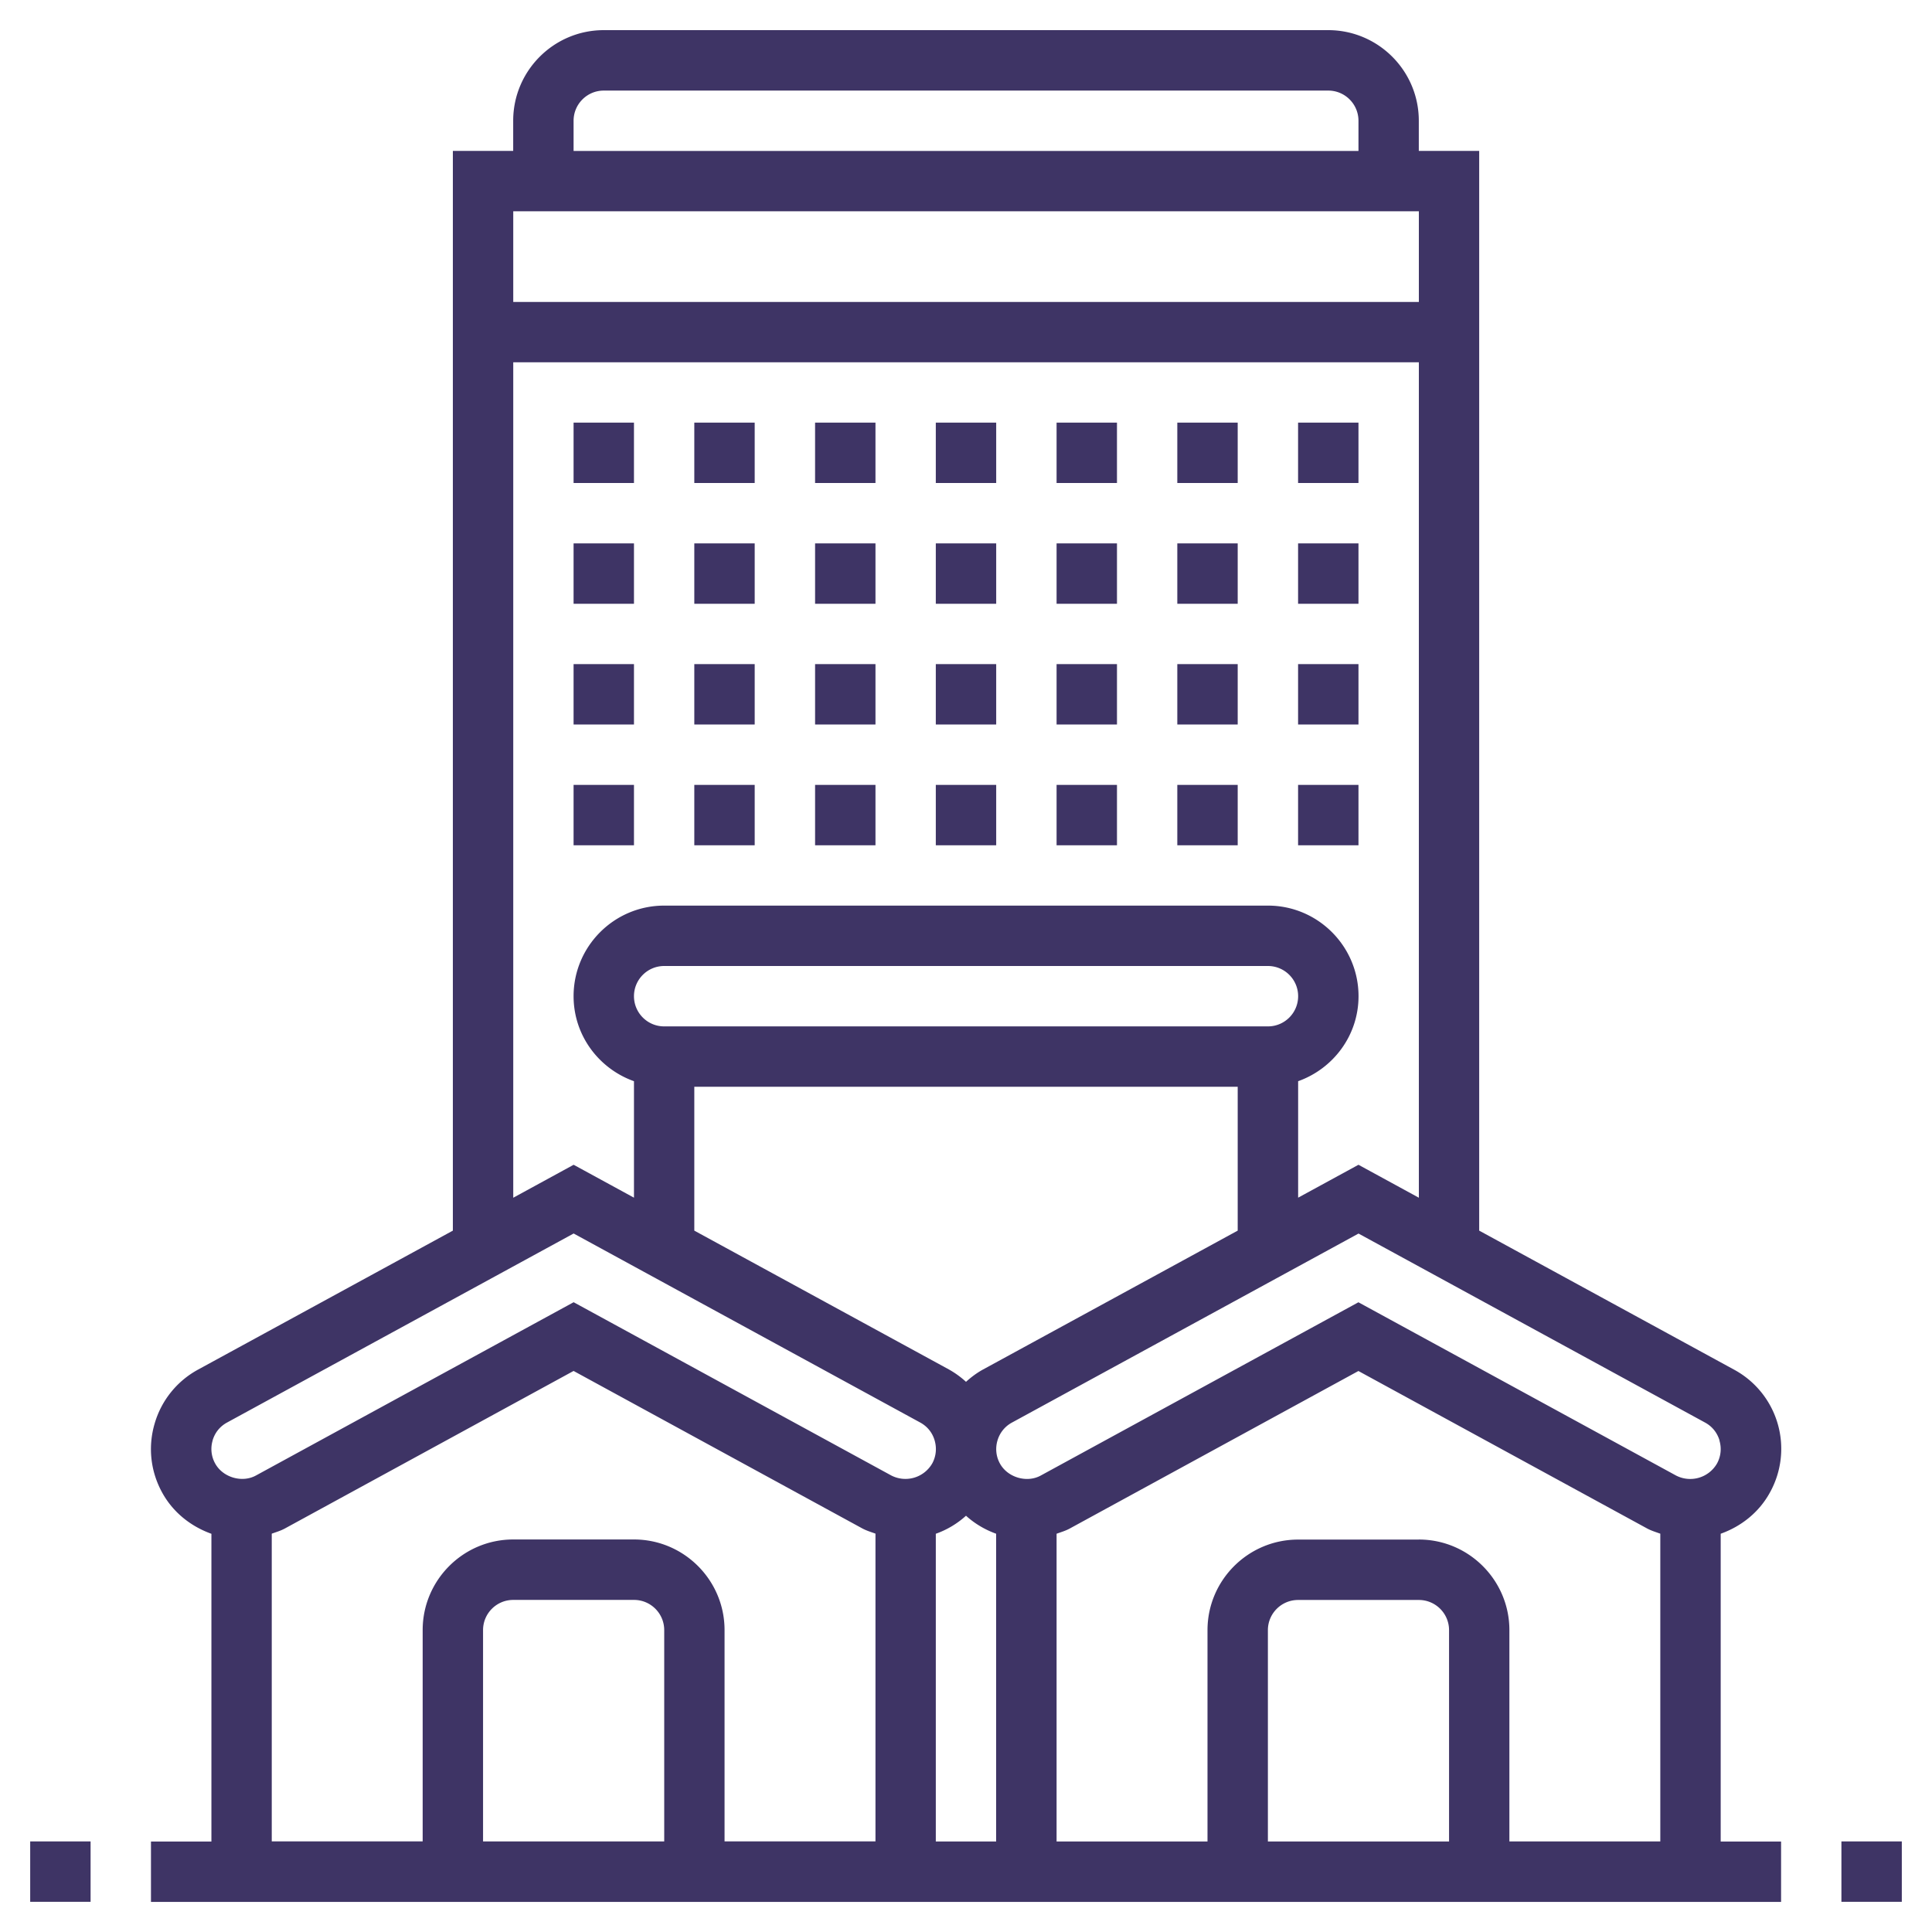 <svg xmlns="http://www.w3.org/2000/svg" xmlns:xlink="http://www.w3.org/1999/xlink" width="35" height="35" fill="none" xmlns:v="https://vecta.io/nano"><g fill="#3e3465"><use xlink:href="#B"/><use xlink:href="#B" x="-2.187"/><use xlink:href="#B" x="4.375"/><use xlink:href="#B" x="2.188"/><use xlink:href="#B" x="-4.375"/><use xlink:href="#B" x="6.563"/><use xlink:href="#B" x="-6.562"/><use xlink:href="#C"/><use xlink:href="#C" x="8.75"/><use xlink:href="#C" x="13.125"/><use xlink:href="#C" x="10.937"/><use xlink:href="#C" x="6.562"/><use xlink:href="#C" x="2.187"/><use xlink:href="#C" x="4.375"/><use xlink:href="#D"/><use xlink:href="#D" x="-10.938"/><use xlink:href="#D" x="-8.75"/><use xlink:href="#D" x="-6.563"/><use xlink:href="#D" x="-13.125"/><use xlink:href="#D" x="-2.188"/><use xlink:href="#D" x="-4.375"/><use xlink:href="#D" x="-10.938" y="2.188"/><use xlink:href="#D" x="-8.75" y="2.188"/><use xlink:href="#D" x="-2.188" y="2.188"/><use xlink:href="#D" x="-13.125" y="2.188"/><use xlink:href="#D" x="-4.375" y="2.188"/><use xlink:href="#D" y="2.188"/><use xlink:href="#D" x="-6.563" y="2.188"/><path d="M31.172 27.785c.373-.133.697-.389.893-.749a1.63 1.63 0 0 0-.655-2.226l-4.613-2.516V2.734h-1.094v-.547c0-.905-.736-1.641-1.641-1.641H10.938c-.905 0-1.641.736-1.641 1.641v.547H8.204v19.56L3.591 24.81a1.63 1.63 0 0 0-.789.978c-.124.421-.076.864.134 1.248.196.36.52.616.894.75v5.575H2.735v1.094h29.531v-1.094h-1.094v-5.575zm-4.922 5.575h-3.281v-3.828c0-.302.245-.547.547-.547h2.188c.302 0 .547.245.547.547v3.828zm-.547-5.469h-2.187c-.904 0-1.641.736-1.641 1.641v3.828h-2.734v-5.575c.08-.029.163-.053.238-.094l5.23-2.854 5.229 2.852c.076.041.159.066.24.095v5.575h-2.734v-3.828c0-.904-.736-1.641-1.641-1.641zm-2.734-9.297H12.032c-.302 0-.547-.245-.547-.547s.245-.547.547-.547h10.938c.302 0 .547.245.547.547s-.245.547-.547.547zm-10.391 1.094h9.844v2.606l-4.614 2.516c-.113.062-.214.138-.308.223a1.64 1.64 0 0 0-.308-.223l-4.614-2.516v-2.606zm4.376 8.097a1.62 1.62 0 0 0 .546-.326c.159.144.344.253.546.326v5.575h-1.093v-5.575zm14.195-1.689c.042.141.026.289-.044.417a.56.56 0 0 1-.743.217l-5.753-3.138-5.755 3.139c-.251.138-.601.036-.74-.219-.07-.127-.085-.276-.044-.415a.54.54 0 0 1 .263-.326l6.278-3.424 6.278 3.424c.13.071.22.184.262.325zM10.391 2.188c0-.302.245-.547.547-.547h13.125c.302 0 .547.245.547.547v.547H10.391v-.547zm15.313 1.641v1.641H9.298V3.828h16.406zM9.298 6.563h16.406v15.135l-1.094-.597-1.093.596v-2.11c.635-.226 1.094-.828 1.094-1.54 0-.904-.736-1.641-1.641-1.641H12.032c-.905 0-1.641.736-1.641 1.641 0 .712.459 1.314 1.094 1.54v2.11l-1.093-.596-1.094.597V6.563zM3.851 26.096c.042-.143.133-.255.263-.326l6.278-3.424 6.278 3.424c.13.071.221.184.262.325s.026.289-.044.417a.56.56 0 0 1-.743.217l-5.753-3.138-5.755 3.139c-.251.138-.601.036-.74-.219a.54.54 0 0 1-.045-.415zm1.072 1.688c.08-.029.163-.053.238-.094l5.23-2.854 5.229 2.852c.076.041.159.066.24.095v5.575h-2.734v-3.828c0-.904-.736-1.641-1.641-1.641H9.298c-.905 0-1.641.736-1.641 1.641v3.828H4.923v-5.575zm7.109 5.575H8.751v-3.828c0-.302.245-.547.547-.547h2.188c.302 0 .547.245.547.547v3.828z"/><use xlink:href="#D" x="9.843" y="21.328"/><path d="M.547 33.359h1.094v1.094H.547v-1.094z"/></g><defs ><path id="B" d="M16.953 7.656h1.094V8.75h-1.094V7.656z"/><path id="C" d="M10.391 9.844h1.094v1.094h-1.094V9.844z"/><path id="D" d="M23.516 12.031h1.094v1.094h-1.094v-1.094z"/></defs></svg>